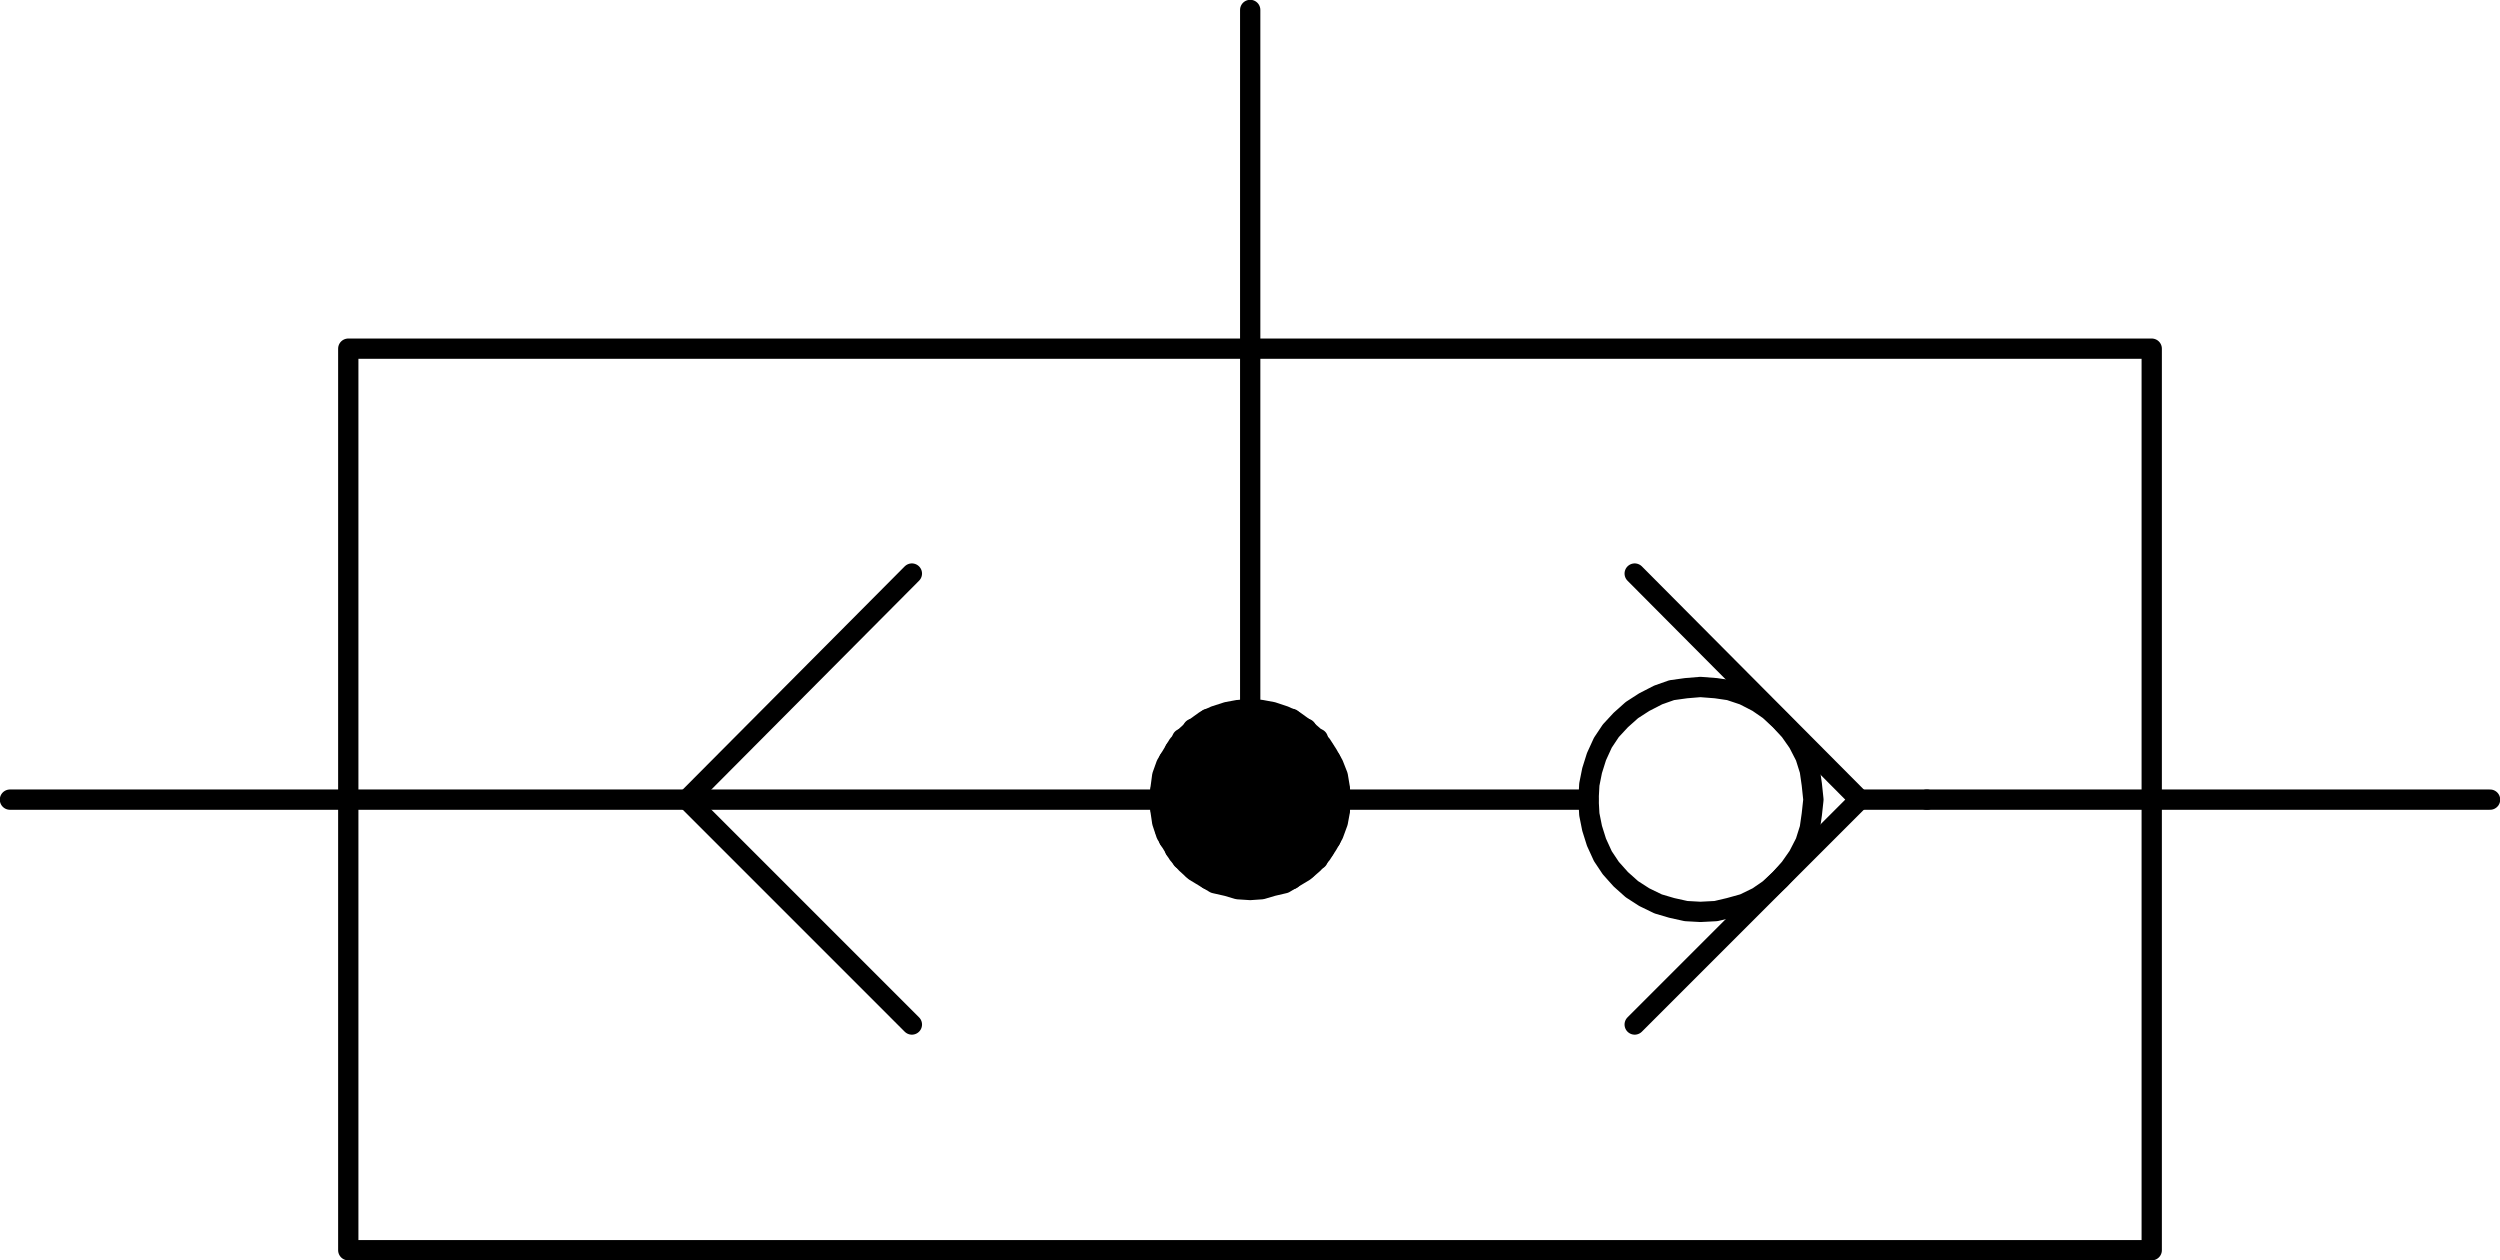 <?xml version="1.0" encoding="UTF-8"?>
<svg id="Layer_1" data-name="Layer 1" xmlns="http://www.w3.org/2000/svg" viewBox="0 0 62.81 31.66">
  <defs>
    <style>
      .cls-1 {
        fill: none;
        stroke: #000;
        stroke-linecap: round;
        stroke-linejoin: round;
        stroke-width: .51px;
      }
    </style>
  </defs>
  <line class="cls-1" x1=".25" y1="20.09" x2="31.41" y2="20.09"/>
  <polyline class="cls-1" points="33.68 20.09 33.66 19.79 33.61 19.49 33.5 19.21 33.36 18.96 33.2 18.71 33 18.49 32.77 18.29 32.52 18.11 32.27 17.99 31.97 17.89 31.7 17.84 31.41 17.81 31.1 17.84 30.83 17.89 30.52 17.99 30.27 18.11 30.02 18.29 29.8 18.49 29.6 18.71 29.45 18.96 29.3 19.21 29.2 19.49 29.16 19.79 29.12 20.09 29.16 20.39 29.2 20.66 29.3 20.96 29.45 21.21 29.6 21.46 29.8 21.69 30.02 21.89 30.27 22.04 30.52 22.19 30.83 22.26 31.1 22.34 31.41 22.36 31.7 22.34 31.97 22.26 32.27 22.19 32.52 22.04 32.77 21.89 33 21.69 33.2 21.46 33.36 21.21 33.5 20.96 33.61 20.66 33.66 20.39 33.68 20.09"/>
  <polyline class="cls-1" points="30.35 18.06 32.45 18.06 29.97 18.31 32.82 18.31 29.7 18.56 33.11 18.56 29.52 18.84 33.27 18.84 29.37 19.09 33.43 19.09 29.27 19.34 33.52 19.34 29.2 19.59 33.61 19.59 29.16 19.84 33.66 19.84 29.12 20.09 33.68 20.09 29.16 20.34 33.66 20.34 29.2 20.59 33.61 20.59 29.27 20.84 33.52 20.84 29.37 21.09 33.43 21.09 29.52 21.34 33.27 21.34 29.7 21.59 33.11 21.59 29.97 21.84 32.82 21.84 30.35 22.09 32.45 22.09"/>
  <line class="cls-1" x1="31.41" y1="20.09" x2="39.91" y2="20.09"/>
  <line class="cls-1" x1="31.41" y1=".25" x2="31.41" y2="20.09"/>
  <line class="cls-1" x1="62.56" y1="20.09" x2="48.41" y2="20.09"/>
  <polyline class="cls-1" points="45.56 20.09 45.52 19.71 45.47 19.36 45.36 19.01 45.18 18.66 44.97 18.36 44.72 18.09 44.45 17.84 44.16 17.64 43.81 17.46 43.45 17.34 43.11 17.29 42.72 17.26 42.36 17.29 42 17.34 41.66 17.46 41.31 17.64 41 17.84 40.72 18.09 40.47 18.36 40.27 18.66 40.11 19.01 40 19.36 39.93 19.71 39.91 20.09 39.93 20.46 40 20.81 40.11 21.16 40.27 21.51 40.47 21.81 40.72 22.09 41 22.34 41.31 22.54 41.66 22.71 42 22.81 42.36 22.89 42.72 22.91 43.11 22.89 43.45 22.81 43.81 22.71 44.16 22.54 44.45 22.34 44.72 22.09 44.97 21.81 45.18 21.51 45.36 21.16 45.47 20.81 45.52 20.46 45.56 20.09"/>
  <line class="cls-1" x1="46.72" y1="20.09" x2="48.41" y2="20.09"/>
  <polyline class="cls-1" points="41.07 14.41 46.72 20.09 41.07 25.74"/>
  <line class="cls-1" x1="17.26" y1="20.09" x2="22.91" y2="25.74"/>
  <line class="cls-1" x1="17.26" y1="20.09" x2="22.91" y2="14.41"/>
  <polyline class="cls-1" points="8.75 31.41 8.75 8.76 54.06 8.76 54.06 31.41 8.75 31.41"/>
</svg>